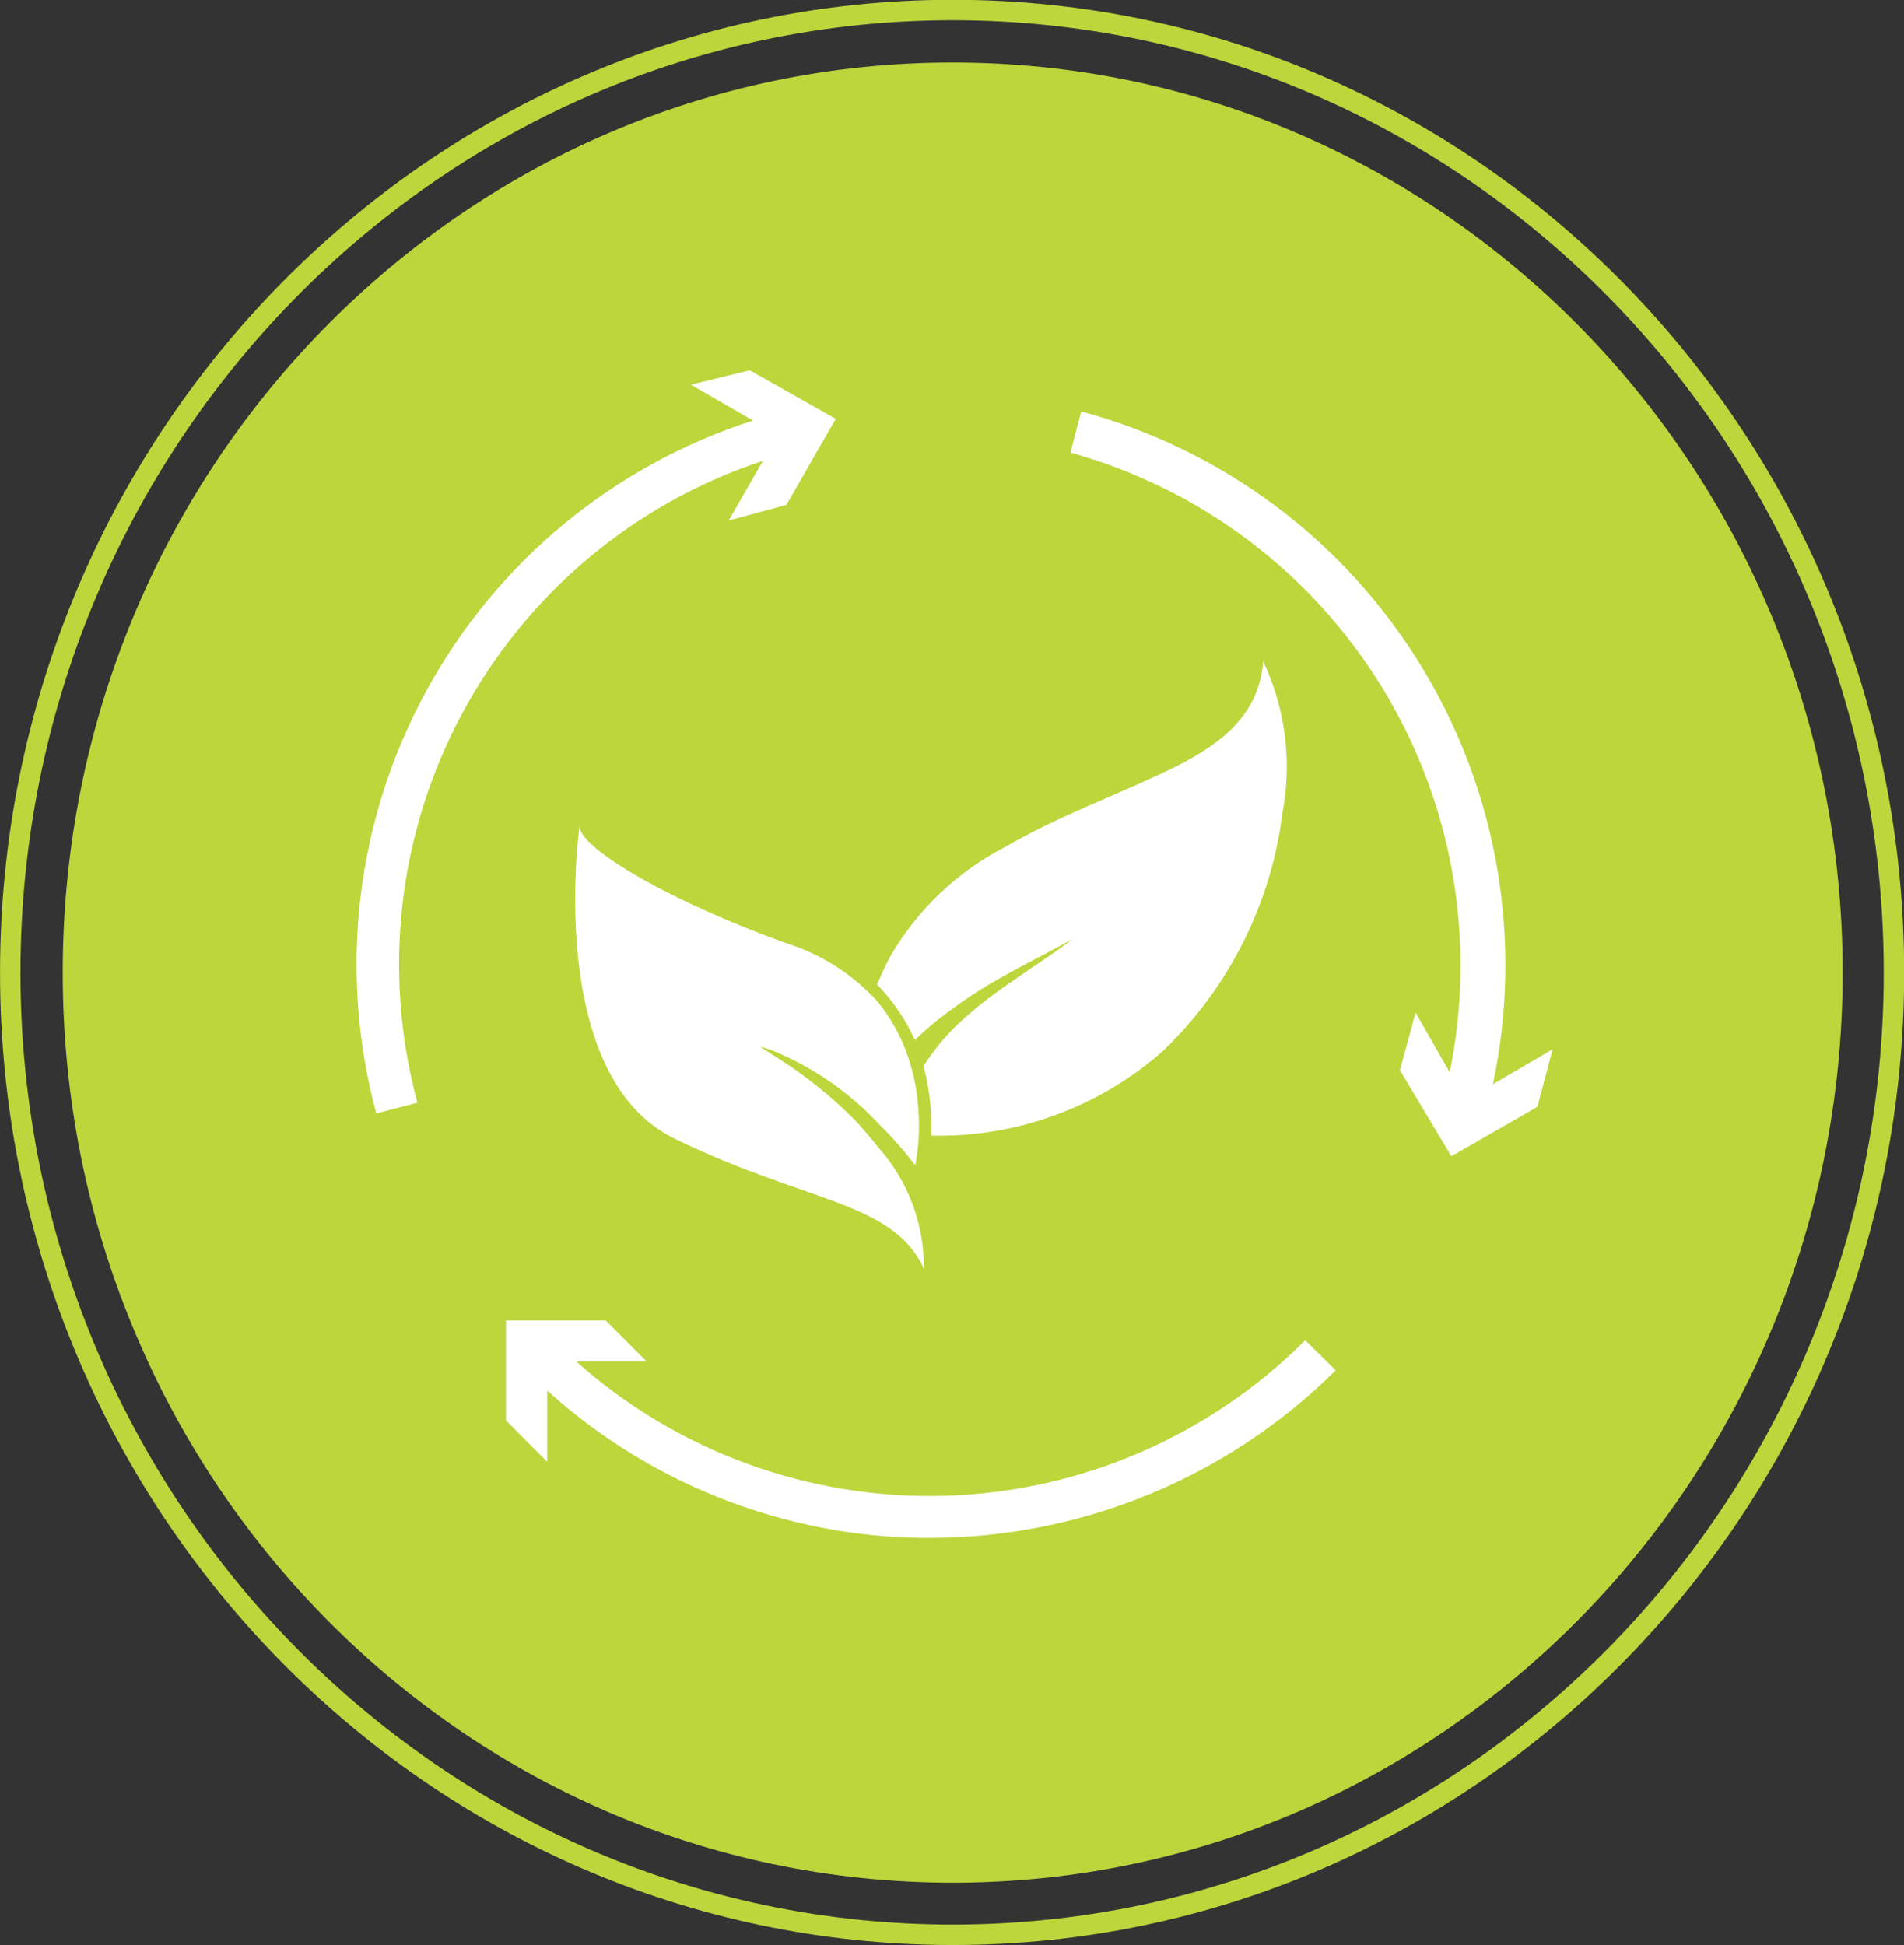 <svg xmlns="http://www.w3.org/2000/svg" fill="none" viewBox="0.29 0.2 46.56 47.57">
<rect x="0.29" y="0.2" width="46.56" height="47.57" fill="#333333" stroke="none"/>
<path d="M23.587 45.502C29.224 45.427 34.601 43.12 38.538 39.087C42.476 35.053 44.652 29.622 44.59 23.985C44.65 18.351 42.472 12.922 38.535 8.891C34.597 4.859 29.222 2.553 23.587 2.479C17.951 2.551 12.573 4.855 8.634 8.887C4.695 12.919 2.515 18.349 2.575 23.985C2.513 29.624 4.691 35.056 8.63 39.09C12.57 43.124 17.949 45.43 23.587 45.502Z" fill="#BDD63B"/>
<path d="M31.653 20.069C31.378 22.29 30.347 24.348 28.733 25.898C27.172 27.279 25.148 28.019 23.064 27.972C23.064 27.872 23.064 27.771 23.064 27.67C23.06 27.198 22.996 26.727 22.873 26.271C23.152 25.833 23.491 25.436 23.88 25.093C24.695 24.358 25.652 23.824 26.528 23.16C25.521 23.724 24.514 24.166 23.598 24.861C23.264 25.092 22.951 25.351 22.662 25.637C22.483 25.237 22.249 24.864 21.967 24.529C21.895 24.44 21.818 24.356 21.735 24.277C21.836 24.046 21.937 23.824 22.058 23.593C22.72 22.451 23.694 21.521 24.867 20.914C26.095 20.2 27.434 19.706 28.723 19.102C30.012 18.498 31.069 17.783 31.18 16.373C31.723 17.525 31.888 18.818 31.653 20.069Z" fill="white"/>
<path d="M22.883 31.225C22.108 29.563 20.013 29.624 16.781 28.043C13.549 26.462 14.486 20.18 14.466 20.391C14.405 20.915 16.691 22.264 19.59 23.291C20.422 23.564 21.168 24.05 21.755 24.7C22.045 25.058 22.276 25.459 22.44 25.888C22.562 26.214 22.65 26.551 22.702 26.895C22.74 27.159 22.76 27.424 22.762 27.691C22.766 28.028 22.735 28.366 22.671 28.698C22.4 28.342 22.104 28.005 21.785 27.691C21.062 26.914 20.179 26.302 19.198 25.898C19.093 25.856 18.986 25.822 18.875 25.798L19.238 26.029C19.973 26.486 20.649 27.03 21.252 27.65C21.433 27.852 21.604 28.053 21.755 28.244C22.489 29.062 22.892 30.125 22.883 31.225Z" fill="white"/>
<path d="M20.728 10.444L19.52 12.548L18.11 12.93L18.946 11.47C15.798 12.511 13.169 14.718 11.598 17.637C10.027 20.557 9.633 23.967 10.498 27.167L9.492 27.429C8.556 23.962 8.991 20.267 10.706 17.112C12.421 13.957 15.286 11.584 18.704 10.484L17.184 9.608L18.624 9.255L20.728 10.444Z" fill="white"/>
<path d="M38.258 25.858L37.885 27.268L35.781 28.476L34.523 26.372L34.905 24.962L35.741 26.422C36.402 23.192 35.812 19.831 34.091 17.018C32.37 14.206 29.645 12.151 26.468 11.269L26.73 10.262C30.194 11.196 33.168 13.422 35.041 16.483C36.914 19.543 37.542 23.204 36.798 26.714L38.258 25.858Z" fill="white"/>
<path d="M32.952 33.712C30.313 36.334 26.745 37.807 23.024 37.809C21.807 37.812 20.595 37.653 19.42 37.336C17.282 36.764 15.311 35.691 13.671 34.205V35.947L12.664 34.94V32.493H15.101L16.108 33.5H14.386C16.862 35.703 20.087 36.876 23.4 36.779C26.714 36.682 29.864 35.321 32.207 32.977L32.952 33.712Z" fill="white"/>
<path d="M23.588 47.516C36.294 47.516 46.604 36.964 46.604 23.985C46.604 11.007 36.294 0.445 23.588 0.445C10.881 0.445 0.541 11.007 0.541 23.985C0.541 36.964 10.881 47.516 23.588 47.516Z" stroke="#BDD63B" stroke-width="0.5"/>
<path d="M23.587 45.492C35.192 45.492 44.6 35.863 44.6 23.985C44.6 12.108 35.192 2.479 23.587 2.479C11.982 2.479 2.574 12.108 2.574 23.985C2.574 35.863 11.982 45.492 23.587 45.492Z" stroke="#BDD63B" stroke-width="1.5"/>
</svg>